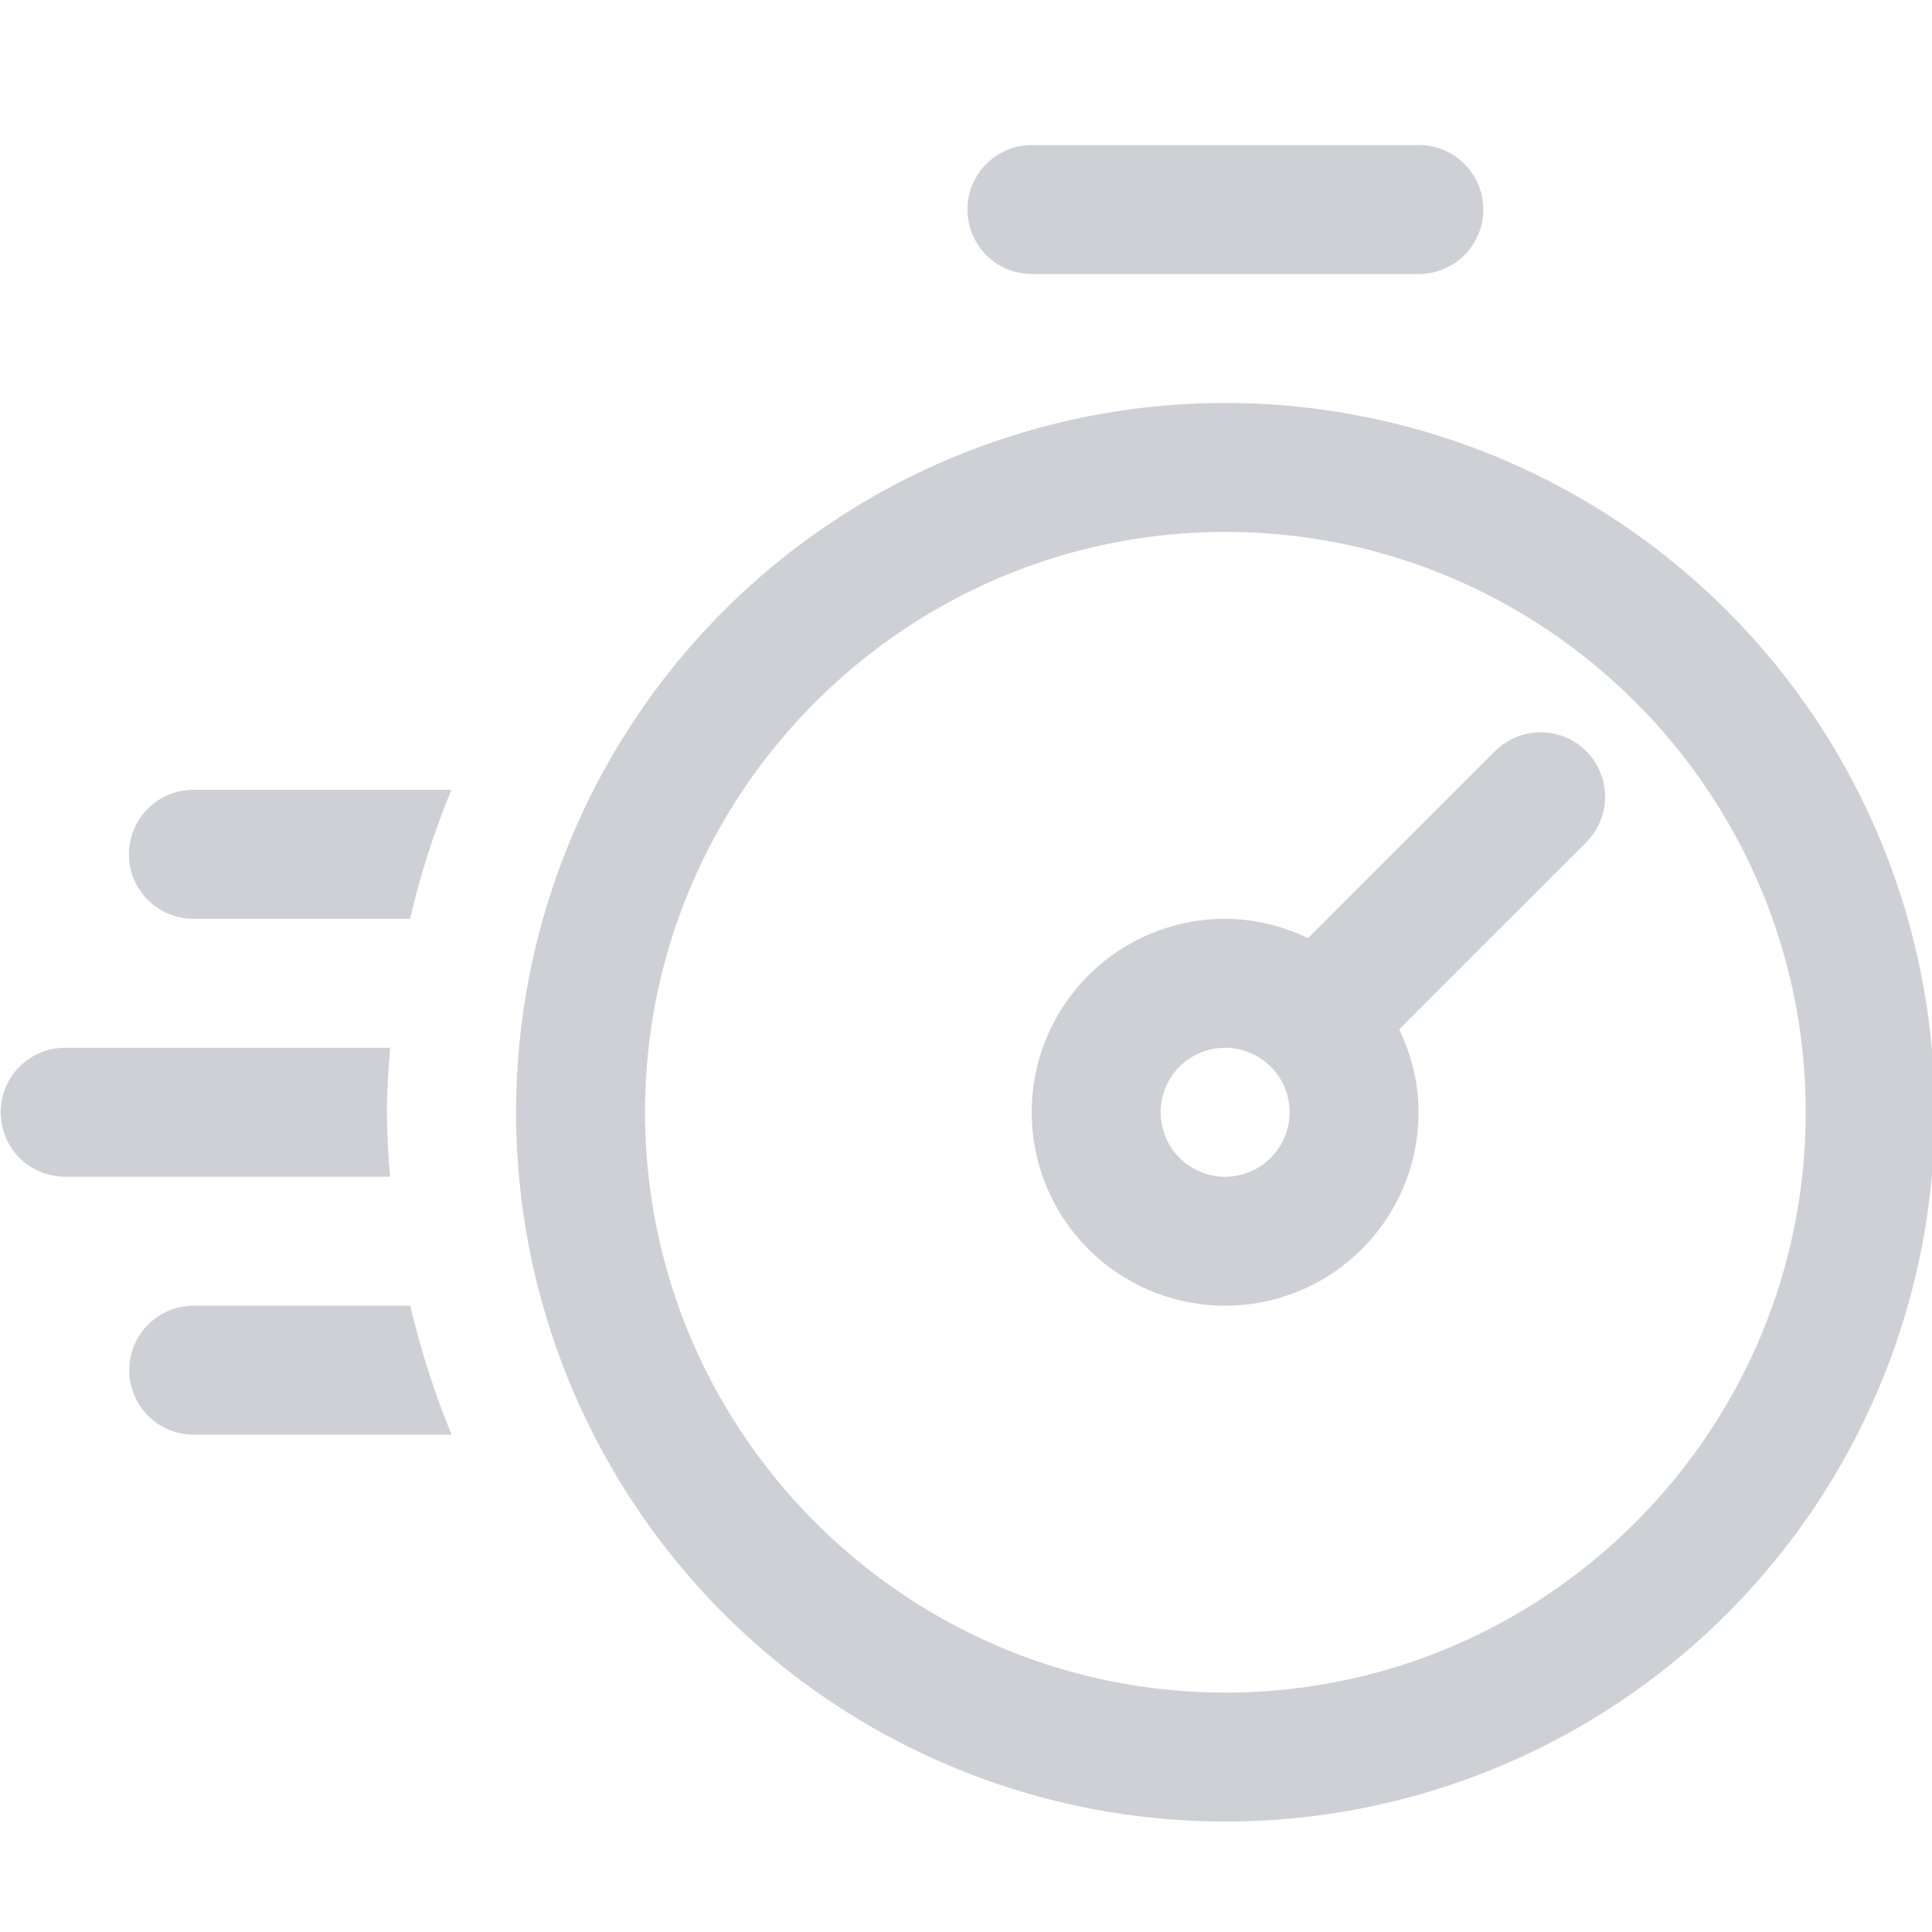 <svg width="40" height="40" viewBox="0 0 40 40" xmlns="http://www.w3.org/2000/svg">
  <g transform="matrix(2.67 0 0 2.67 0 .333)" fill="#ced0d6">
    <path d="m1.5 7h1.68a6.51 6.51 0 0 1 0.32-1h-2a0.5 0.5 0 0 0 0 1zm1.5 1.5c0-0.169 0.013-0.334 0.025-0.5h-2.52a0.5 0.5 0 0 0 0 1h2.52a6.36 6.36 0 0 1-0.025-0.5zm0.182 1.5h-1.68a0.5 0.5 0 0 0 0 1h2a6.51 6.51 0 0 1-0.32-1zm6.32-6c2.48 0 4.5 2.02 4.5 4.5s-2.02 4.5-4.5 4.5-4.5-2.02-4.5-4.5 2.02-4.5 4.5-4.5zm0-1a5.5 5.5 0 1 0 0 11 5.5 5.5 0 1 0 0-11zm1.5-1h-3a0.5 0.5 0 0 1 0-1h3a0.5 0.5 0 0 1 0 1z"/>
    <path d="m12.3 5.7a0.5 0.5 0 0 0-0.707 0l-1.45 1.45a1.49 1.49 0 0 0-0.643-0.15 1.5 1.5 0 1 0 1.5 1.5c0-0.231-0.057-0.447-0.15-0.643l1.45-1.45a0.5 0.5 0 0 0 0-0.707zm-2.8 3.3a0.5 0.5 0 1 1 0-1 0.5 0.5 0 0 1 0 1z"/>
  </g>
</svg>
